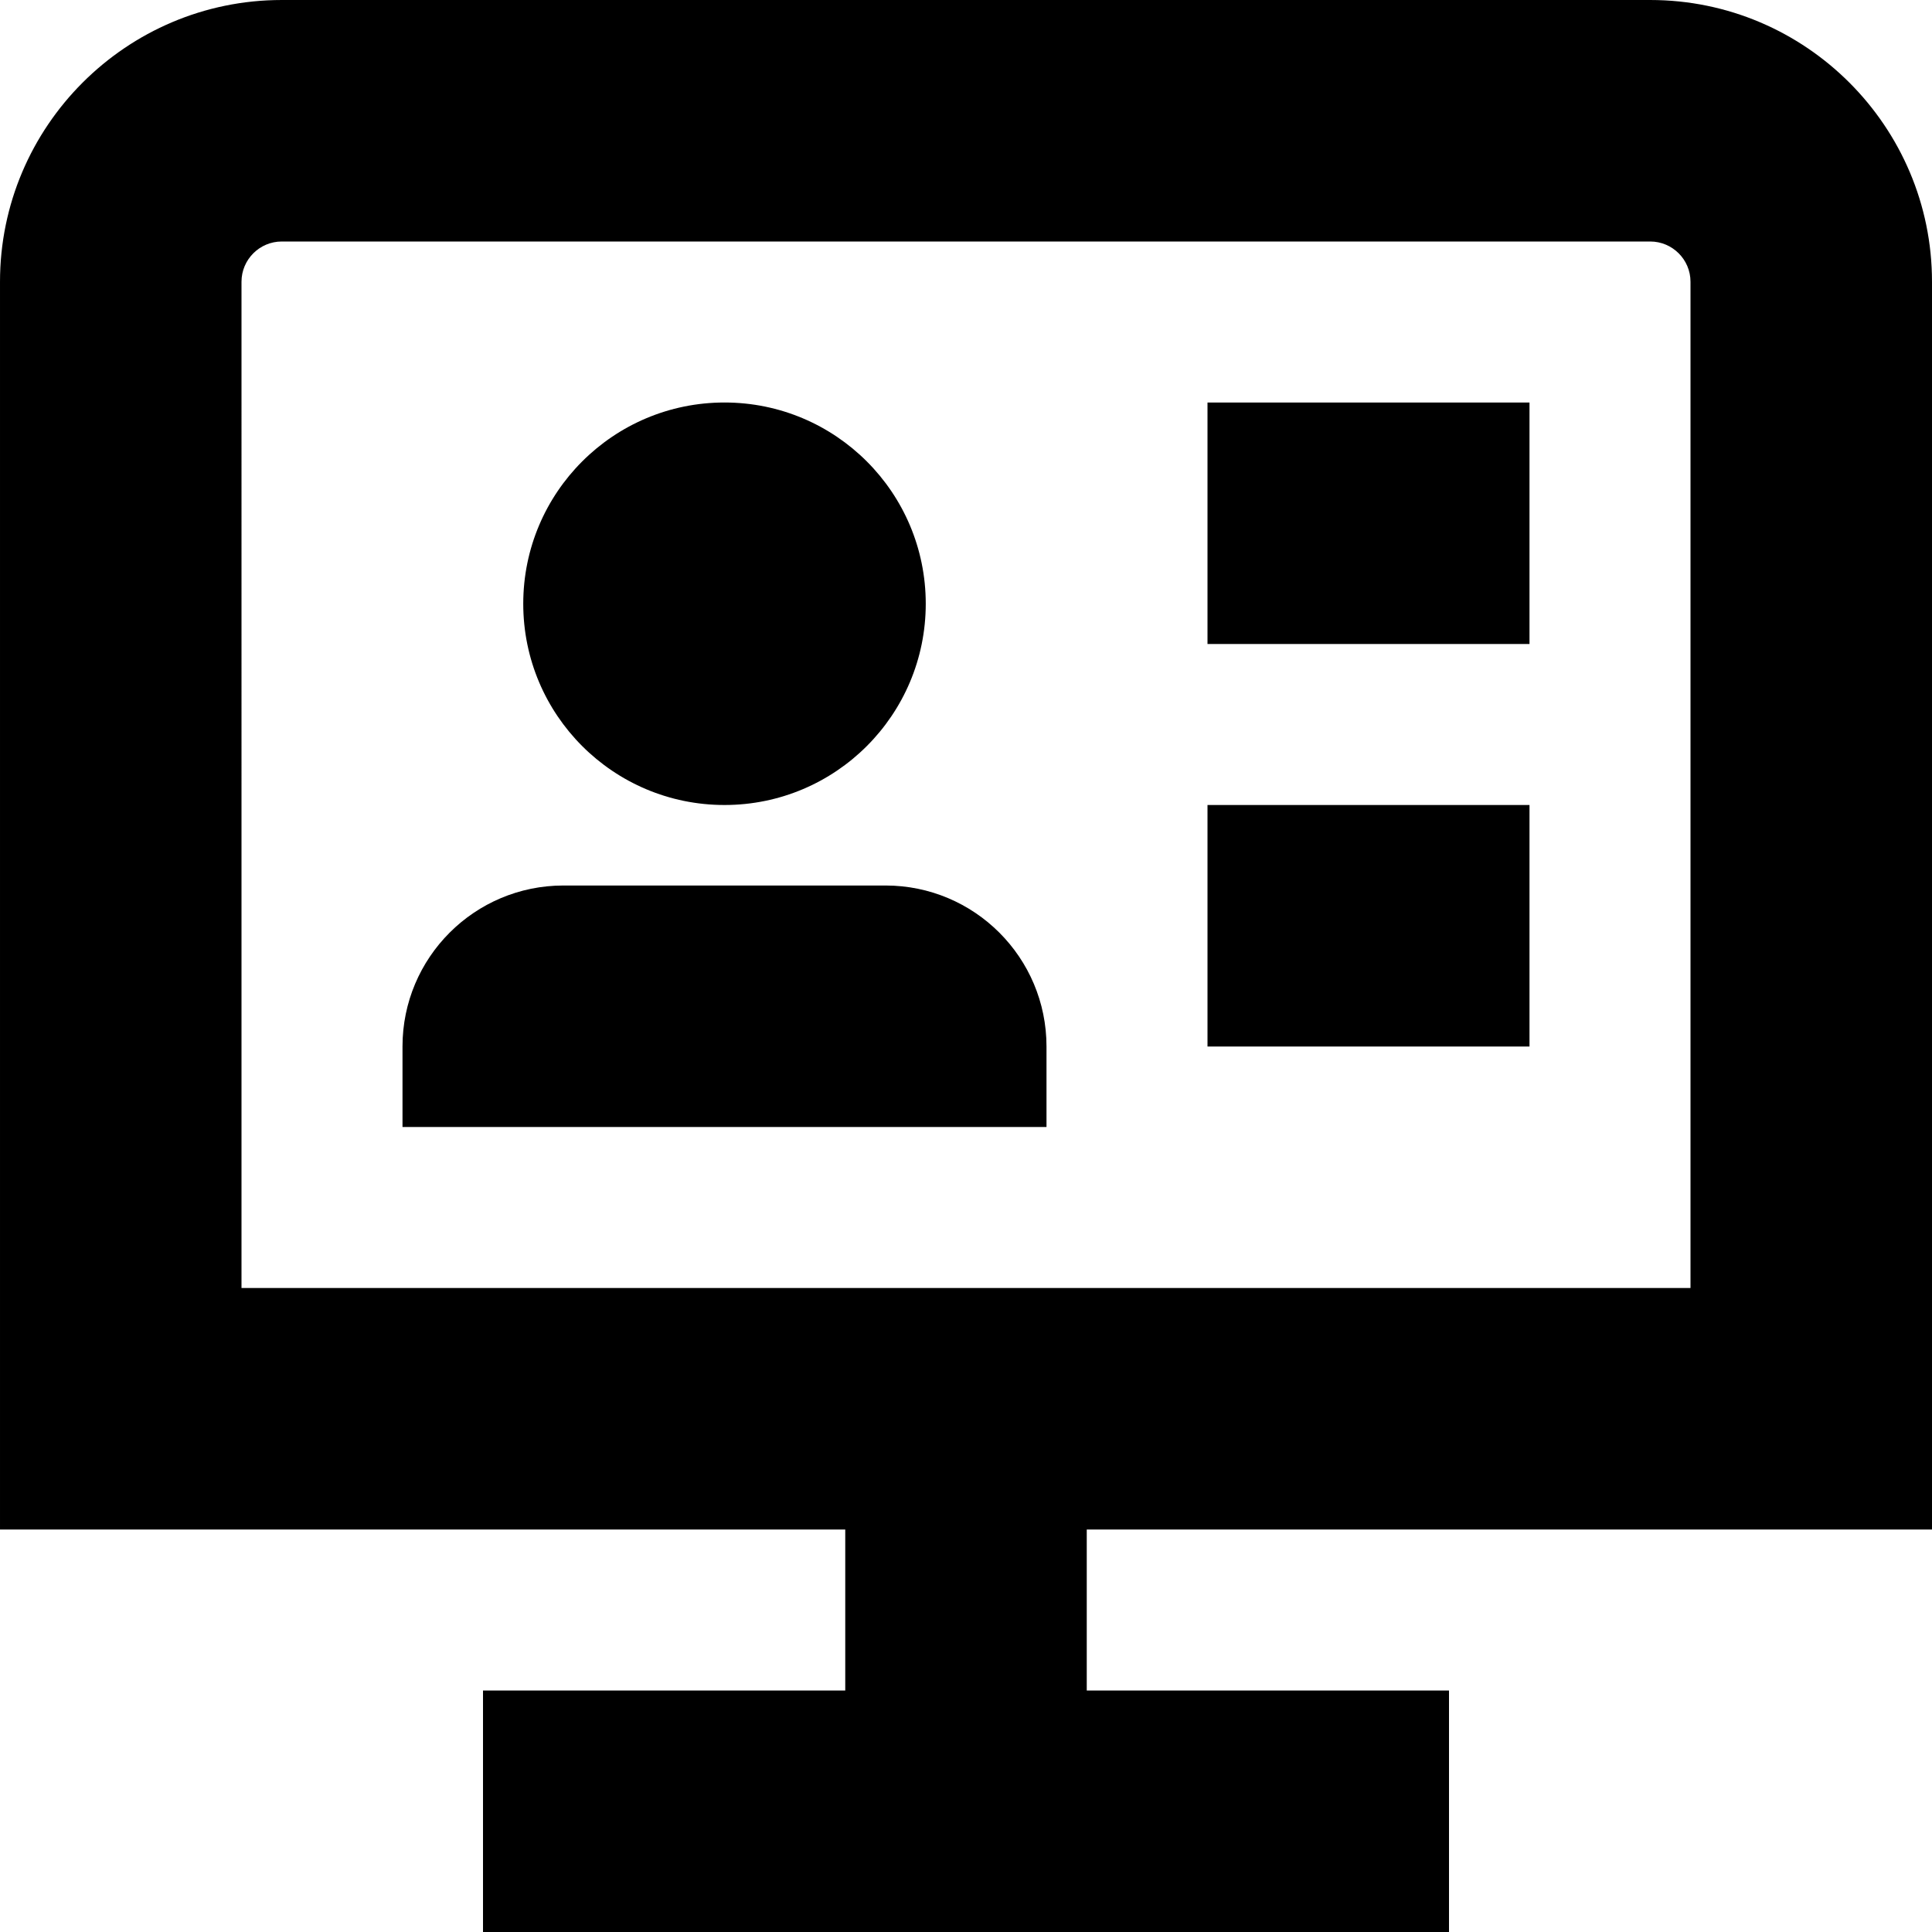 <svg id="Layer_1" viewBox="0 0 24 24" xmlns="http://www.w3.org/2000/svg" data-name="Layer 1"><path d="m24 19v-15.5c0-1.93-1.57-3.5-3.5-3.5h-17c-1.93 0-3.5 1.57-3.5 3.5v15.5h10.5v2h-4.5v3h12v-3h-4.5v-2zm-21-15.5c0-.276.225-.5.5-.5h17c.275 0 .5.224.5.5v12.5h-18zm12 1.5h4v3h-4zm0 5h4v3h-4zm-8.5-2.5c0-1.381 1.119-2.5 2.5-2.5s2.5 1.119 2.5 2.5-1.119 2.5-2.5 2.5-2.5-1.119-2.5-2.5zm6.5 5.5v1h-8v-1c0-1.105.895-2 2-2h4c1.105 0 2 .895 2 2z"/></svg>